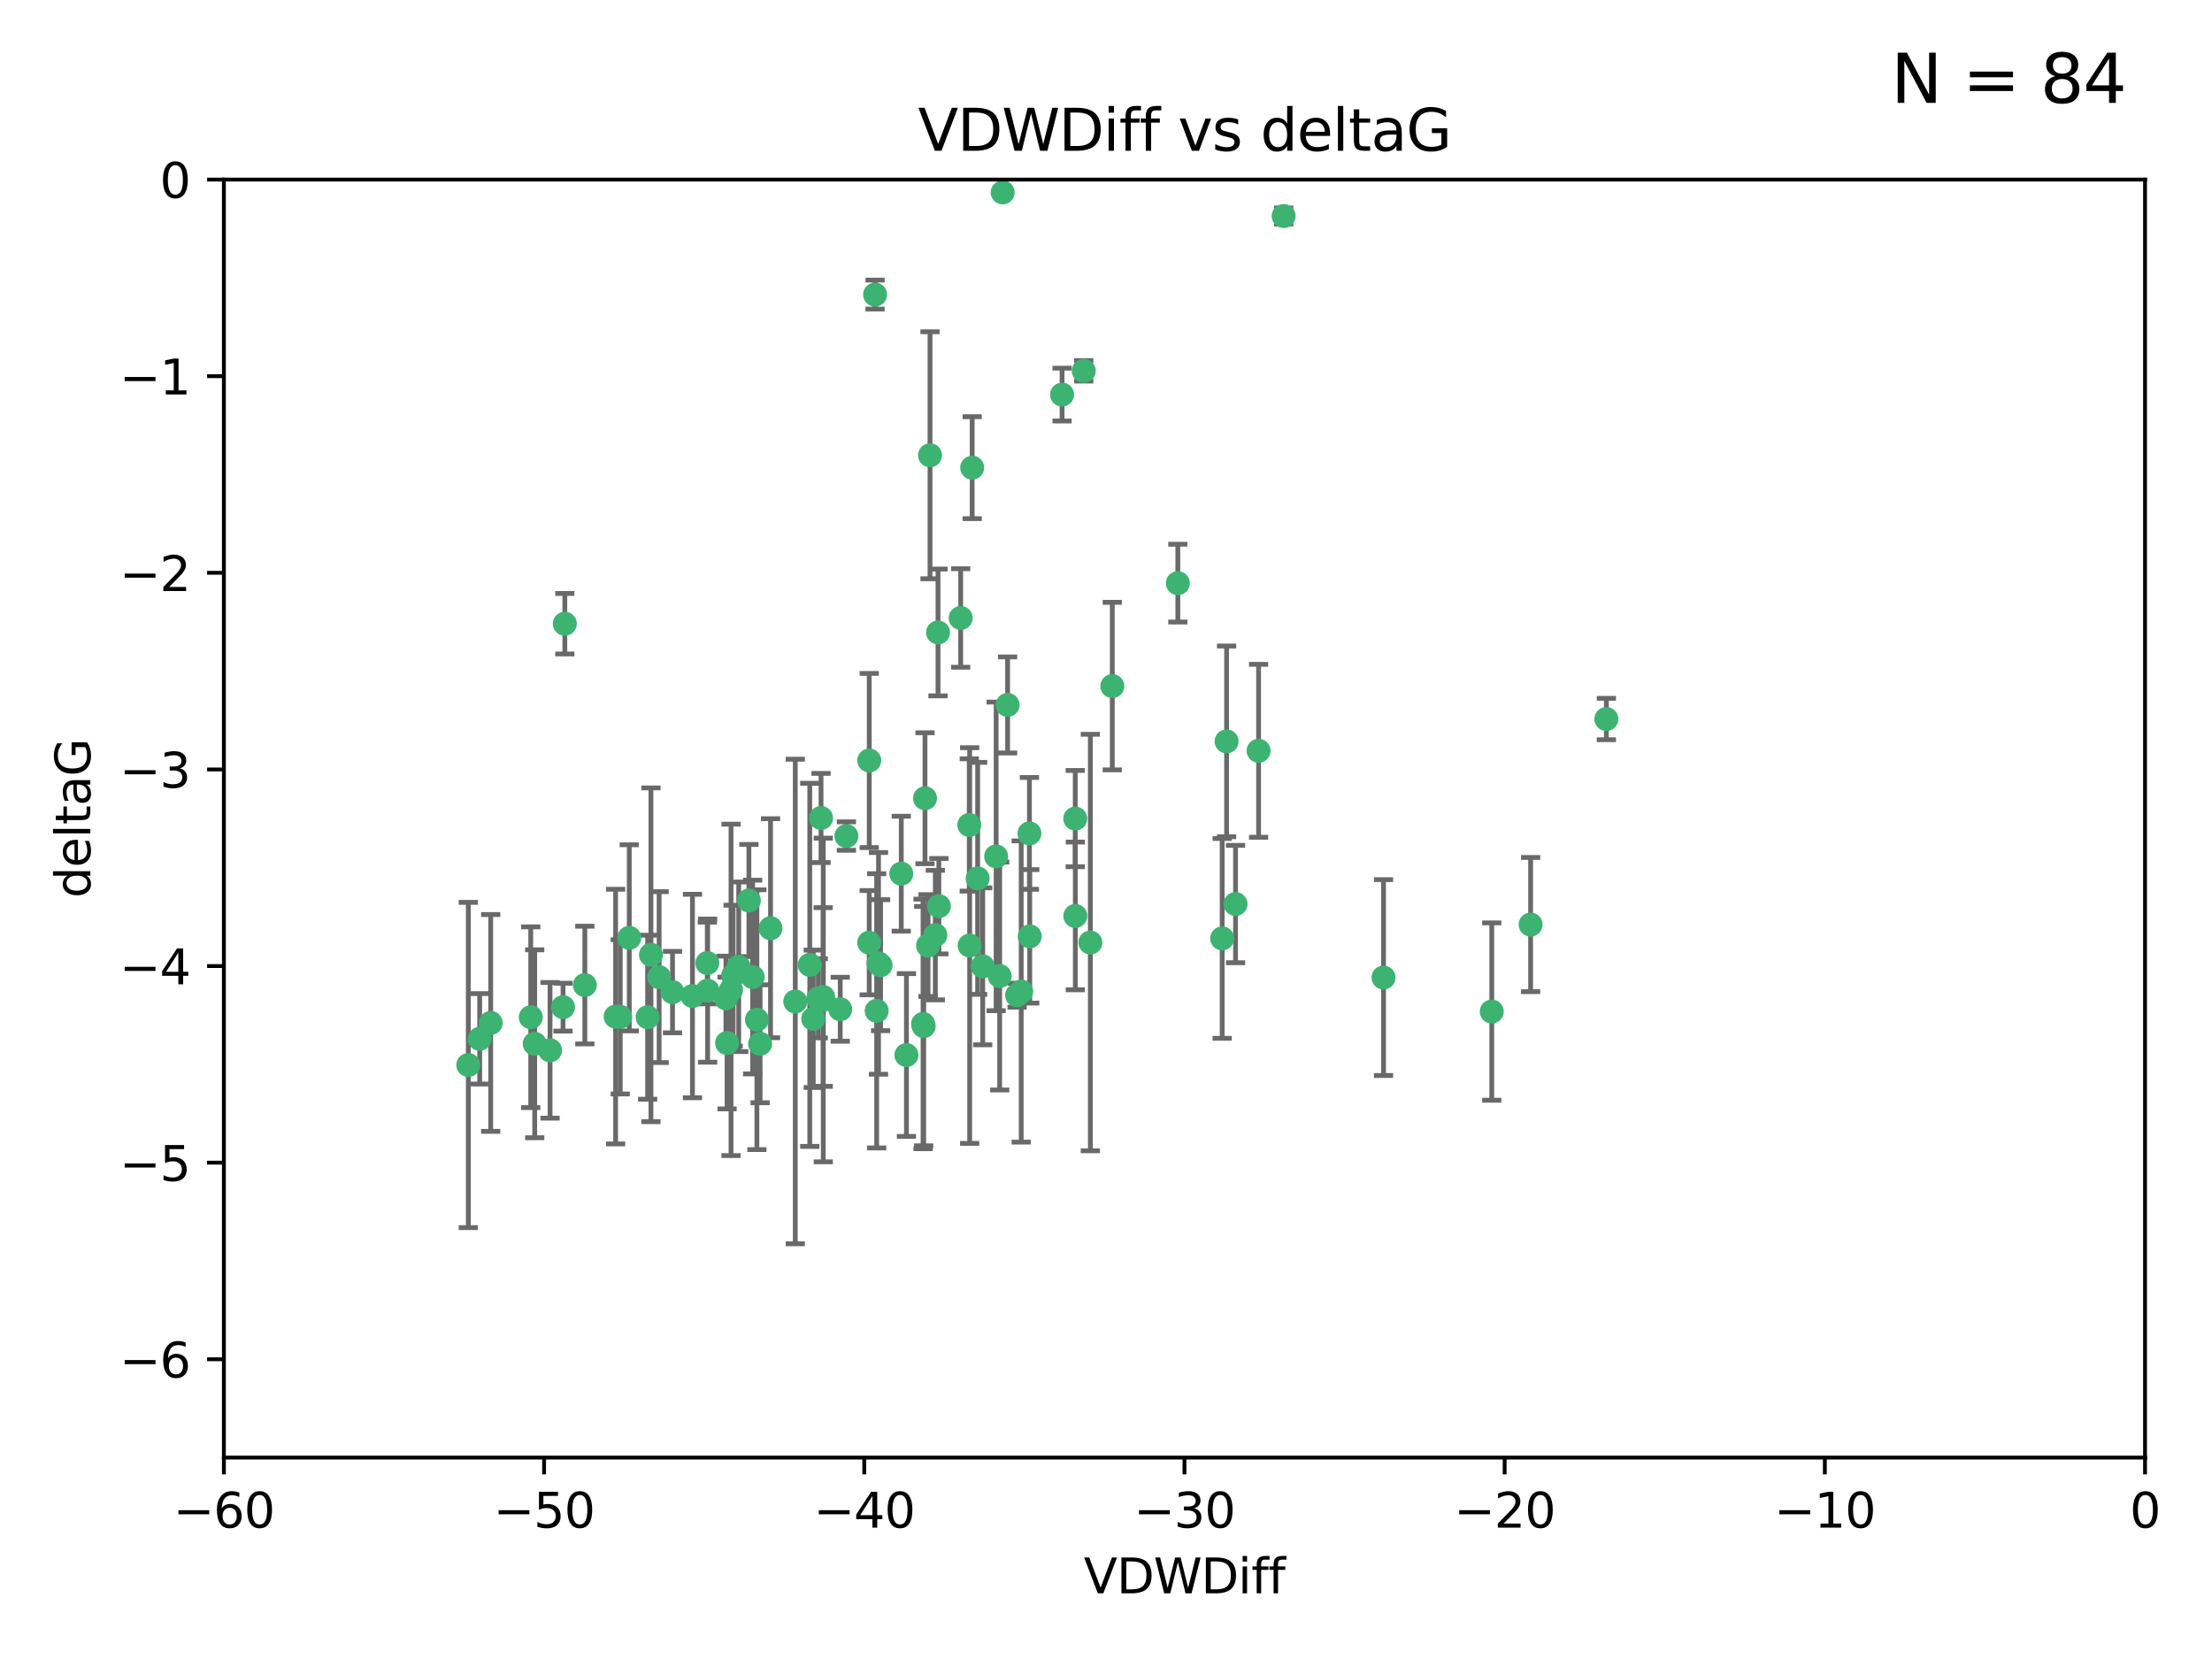 <?xml version="1.0" encoding="utf-8" standalone="no"?>
<!DOCTYPE svg PUBLIC "-//W3C//DTD SVG 1.1//EN"
  "http://www.w3.org/Graphics/SVG/1.1/DTD/svg11.dtd">
<svg xmlns:xlink="http://www.w3.org/1999/xlink" width="460.8pt" height="345.6pt" viewBox="0 0 460.8 345.6" xmlns="http://www.w3.org/2000/svg" version="1.1">
 <defs>
  <style type="text/css">*{stroke-linejoin: round; stroke-linecap: butt}</style>
 </defs>
 <g id="figure_1">
  <g id="patch_1">
   <path d="M 0 345.6 
L 460.8 345.6 
L 460.8 0 
L 0 0 
z
" style="fill: #ffffff"/>
  </g>
  <g id="axes_1">
   <g id="patch_2">
    <path d="M 46.64 303.64 
L 446.85 303.64 
L 446.85 37.411 
L 46.64 37.411 
z
" style="fill: #ffffff"/>
   </g>
   <g id="PathCollection_1">
    <defs>
     <path id="m035881cbef" d="M 0 1.118 
C 0.297 1.118 0.581 1 0.791 0.791 
C 1 0.581 1.118 0.297 1.118 0 
C 1.118 -0.297 1 -0.581 0.791 -0.791 
C 0.581 -1 0.297 -1.118 0 -1.118 
C -0.297 -1.118 -0.581 -1 -0.791 -0.791 
C -1 -0.581 -1.118 -0.297 -1.118 0 
C -1.118 0.297 -1 0.581 -0.791 0.791 
C -0.581 1 -0.297 1.118 0 1.118 
z
" style="stroke: #3cb371"/>
    </defs>
    <g clip-path="url(#p8837626a24)">
     <use xlink:href="#m035881cbef" x="151.221" y="207.972" style="fill: #3cb371; stroke: #3cb371"/>
     <use xlink:href="#m035881cbef" x="111.391" y="217.436" style="fill: #3cb371; stroke: #3cb371"/>
     <use xlink:href="#m035881cbef" x="128.243" y="211.772" style="fill: #3cb371; stroke: #3cb371"/>
     <use xlink:href="#m035881cbef" x="153.89" y="201.399" style="fill: #3cb371; stroke: #3cb371"/>
     <use xlink:href="#m035881cbef" x="147.41" y="206.364" style="fill: #3cb371; stroke: #3cb371"/>
     <use xlink:href="#m035881cbef" x="144.255" y="207.491" style="fill: #3cb371; stroke: #3cb371"/>
     <use xlink:href="#m035881cbef" x="102.222" y="213.097" style="fill: #3cb371; stroke: #3cb371"/>
     <use xlink:href="#m035881cbef" x="170.466" y="207.972" style="fill: #3cb371; stroke: #3cb371"/>
     <use xlink:href="#m035881cbef" x="97.557" y="221.858" style="fill: #3cb371; stroke: #3cb371"/>
     <use xlink:href="#m035881cbef" x="99.927" y="216.404" style="fill: #3cb371; stroke: #3cb371"/>
     <use xlink:href="#m035881cbef" x="152.724" y="203.252" style="fill: #3cb371; stroke: #3cb371"/>
     <use xlink:href="#m035881cbef" x="151.46" y="217.281" style="fill: #3cb371; stroke: #3cb371"/>
     <use xlink:href="#m035881cbef" x="129.205" y="211.828" style="fill: #3cb371; stroke: #3cb371"/>
     <use xlink:href="#m035881cbef" x="114.586" y="218.801" style="fill: #3cb371; stroke: #3cb371"/>
     <use xlink:href="#m035881cbef" x="160.515" y="193.367" style="fill: #3cb371; stroke: #3cb371"/>
     <use xlink:href="#m035881cbef" x="181.071" y="196.378" style="fill: #3cb371; stroke: #3cb371"/>
     <use xlink:href="#m035881cbef" x="165.672" y="208.632" style="fill: #3cb371; stroke: #3cb371"/>
     <use xlink:href="#m035881cbef" x="140.098" y="206.672" style="fill: #3cb371; stroke: #3cb371"/>
     <use xlink:href="#m035881cbef" x="135.605" y="198.902" style="fill: #3cb371; stroke: #3cb371"/>
     <use xlink:href="#m035881cbef" x="110.566" y="211.907" style="fill: #3cb371; stroke: #3cb371"/>
     <use xlink:href="#m035881cbef" x="171.486" y="207.693" style="fill: #3cb371; stroke: #3cb371"/>
     <use xlink:href="#m035881cbef" x="181.077" y="158.425" style="fill: #3cb371; stroke: #3cb371"/>
     <use xlink:href="#m035881cbef" x="192.29" y="213.307" style="fill: #3cb371; stroke: #3cb371"/>
     <use xlink:href="#m035881cbef" x="131.089" y="195.366" style="fill: #3cb371; stroke: #3cb371"/>
     <use xlink:href="#m035881cbef" x="134.911" y="211.905" style="fill: #3cb371; stroke: #3cb371"/>
     <use xlink:href="#m035881cbef" x="182.627" y="210.572" style="fill: #3cb371; stroke: #3cb371"/>
     <use xlink:href="#m035881cbef" x="156.79" y="203.534" style="fill: #3cb371; stroke: #3cb371"/>
     <use xlink:href="#m035881cbef" x="156.007" y="187.588" style="fill: #3cb371; stroke: #3cb371"/>
     <use xlink:href="#m035881cbef" x="171.502" y="208.315" style="fill: #3cb371; stroke: #3cb371"/>
     <use xlink:href="#m035881cbef" x="168.689" y="200.996" style="fill: #3cb371; stroke: #3cb371"/>
     <use xlink:href="#m035881cbef" x="175.035" y="210.246" style="fill: #3cb371; stroke: #3cb371"/>
     <use xlink:href="#m035881cbef" x="171.035" y="170.402" style="fill: #3cb371; stroke: #3cb371"/>
     <use xlink:href="#m035881cbef" x="121.832" y="205.208" style="fill: #3cb371; stroke: #3cb371"/>
     <use xlink:href="#m035881cbef" x="169.413" y="212.234" style="fill: #3cb371; stroke: #3cb371"/>
     <use xlink:href="#m035881cbef" x="117.663" y="129.929" style="fill: #3cb371; stroke: #3cb371"/>
     <use xlink:href="#m035881cbef" x="193.74" y="94.842" style="fill: #3cb371; stroke: #3cb371"/>
     <use xlink:href="#m035881cbef" x="157.674" y="212.42" style="fill: #3cb371; stroke: #3cb371"/>
     <use xlink:href="#m035881cbef" x="117.288" y="209.81" style="fill: #3cb371; stroke: #3cb371"/>
     <use xlink:href="#m035881cbef" x="137.308" y="203.551" style="fill: #3cb371; stroke: #3cb371"/>
     <use xlink:href="#m035881cbef" x="158.341" y="217.439" style="fill: #3cb371; stroke: #3cb371"/>
     <use xlink:href="#m035881cbef" x="214.511" y="195.061" style="fill: #3cb371; stroke: #3cb371"/>
     <use xlink:href="#m035881cbef" x="201.915" y="171.851" style="fill: #3cb371; stroke: #3cb371"/>
     <use xlink:href="#m035881cbef" x="223.993" y="170.528" style="fill: #3cb371; stroke: #3cb371"/>
     <use xlink:href="#m035881cbef" x="212.736" y="206.547" style="fill: #3cb371; stroke: #3cb371"/>
     <use xlink:href="#m035881cbef" x="182.295" y="61.367" style="fill: #3cb371; stroke: #3cb371"/>
     <use xlink:href="#m035881cbef" x="192.425" y="213.762" style="fill: #3cb371; stroke: #3cb371"/>
     <use xlink:href="#m035881cbef" x="183.012" y="200.69" style="fill: #3cb371; stroke: #3cb371"/>
     <use xlink:href="#m035881cbef" x="211.88" y="207.32" style="fill: #3cb371; stroke: #3cb371"/>
     <use xlink:href="#m035881cbef" x="152.286" y="206.209" style="fill: #3cb371; stroke: #3cb371"/>
     <use xlink:href="#m035881cbef" x="188.828" y="219.778" style="fill: #3cb371; stroke: #3cb371"/>
     <use xlink:href="#m035881cbef" x="224.011" y="190.805" style="fill: #3cb371; stroke: #3cb371"/>
     <use xlink:href="#m035881cbef" x="193.329" y="196.974" style="fill: #3cb371; stroke: #3cb371"/>
     <use xlink:href="#m035881cbef" x="202.523" y="97.421" style="fill: #3cb371; stroke: #3cb371"/>
     <use xlink:href="#m035881cbef" x="147.343" y="200.611" style="fill: #3cb371; stroke: #3cb371"/>
     <use xlink:href="#m035881cbef" x="204.72" y="201.301" style="fill: #3cb371; stroke: #3cb371"/>
     <use xlink:href="#m035881cbef" x="245.364" y="121.482" style="fill: #3cb371; stroke: #3cb371"/>
     <use xlink:href="#m035881cbef" x="183.443" y="201.063" style="fill: #3cb371; stroke: #3cb371"/>
     <use xlink:href="#m035881cbef" x="195.583" y="188.772" style="fill: #3cb371; stroke: #3cb371"/>
     <use xlink:href="#m035881cbef" x="209.904" y="146.85" style="fill: #3cb371; stroke: #3cb371"/>
     <use xlink:href="#m035881cbef" x="207.515" y="178.402" style="fill: #3cb371; stroke: #3cb371"/>
     <use xlink:href="#m035881cbef" x="208.876" y="40.086" style="fill: #3cb371; stroke: #3cb371"/>
     <use xlink:href="#m035881cbef" x="262.187" y="156.404" style="fill: #3cb371; stroke: #3cb371"/>
     <use xlink:href="#m035881cbef" x="200.128" y="128.732" style="fill: #3cb371; stroke: #3cb371"/>
     <use xlink:href="#m035881cbef" x="201.998" y="196.973" style="fill: #3cb371; stroke: #3cb371"/>
     <use xlink:href="#m035881cbef" x="195.406" y="131.752" style="fill: #3cb371; stroke: #3cb371"/>
     <use xlink:href="#m035881cbef" x="176.321" y="174.165" style="fill: #3cb371; stroke: #3cb371"/>
     <use xlink:href="#m035881cbef" x="227.137" y="196.347" style="fill: #3cb371; stroke: #3cb371"/>
     <use xlink:href="#m035881cbef" x="192.695" y="166.287" style="fill: #3cb371; stroke: #3cb371"/>
     <use xlink:href="#m035881cbef" x="194.849" y="194.795" style="fill: #3cb371; stroke: #3cb371"/>
     <use xlink:href="#m035881cbef" x="214.448" y="173.608" style="fill: #3cb371; stroke: #3cb371"/>
     <use xlink:href="#m035881cbef" x="203.66" y="182.981" style="fill: #3cb371; stroke: #3cb371"/>
     <use xlink:href="#m035881cbef" x="187.751" y="182.005" style="fill: #3cb371; stroke: #3cb371"/>
     <use xlink:href="#m035881cbef" x="208.249" y="203.323" style="fill: #3cb371; stroke: #3cb371"/>
     <use xlink:href="#m035881cbef" x="255.522" y="154.443" style="fill: #3cb371; stroke: #3cb371"/>
     <use xlink:href="#m035881cbef" x="254.602" y="195.485" style="fill: #3cb371; stroke: #3cb371"/>
     <use xlink:href="#m035881cbef" x="310.762" y="210.723" style="fill: #3cb371; stroke: #3cb371"/>
     <use xlink:href="#m035881cbef" x="288.215" y="203.645" style="fill: #3cb371; stroke: #3cb371"/>
     <use xlink:href="#m035881cbef" x="231.711" y="142.925" style="fill: #3cb371; stroke: #3cb371"/>
     <use xlink:href="#m035881cbef" x="257.384" y="188.327" style="fill: #3cb371; stroke: #3cb371"/>
     <use xlink:href="#m035881cbef" x="221.248" y="82.196" style="fill: #3cb371; stroke: #3cb371"/>
     <use xlink:href="#m035881cbef" x="267.405" y="45.003" style="fill: #3cb371; stroke: #3cb371"/>
     <use xlink:href="#m035881cbef" x="225.766" y="77.248" style="fill: #3cb371; stroke: #3cb371"/>
     <use xlink:href="#m035881cbef" x="334.635" y="149.782" style="fill: #3cb371; stroke: #3cb371"/>
     <use xlink:href="#m035881cbef" x="318.857" y="192.602" style="fill: #3cb371; stroke: #3cb371"/>
    </g>
   </g>
   <g id="matplotlib.axis_1">
    <g id="xtick_1">
     <g id="line2d_1">
      <defs>
       <path id="m1c4f4c1f18" d="M 0 0 
L 0 3.5 
" style="stroke: #000000; stroke-width: 0.8"/>
      </defs>
      <g>
       <use xlink:href="#m1c4f4c1f18" x="46.64" y="303.64" style="stroke: #000000; stroke-width: 0.8"/>
      </g>
     </g>
     <g id="text_1">
      <!-- −60 -->
      <g transform="translate(36.088 318.238)scale(0.1 -0.1)">
       <defs>
        <path id="DejaVuSans-2212" d="M 678 2272 
L 4684 2272 
L 4684 1741 
L 678 1741 
L 678 2272 
z
" transform="scale(0.016)"/>
        <path id="DejaVuSans-36" d="M 2113 2584 
Q 1688 2584 1439 2293 
Q 1191 2003 1191 1497 
Q 1191 994 1439 701 
Q 1688 409 2113 409 
Q 2538 409 2786 701 
Q 3034 994 3034 1497 
Q 3034 2003 2786 2293 
Q 2538 2584 2113 2584 
z
M 3366 4563 
L 3366 3988 
Q 3128 4100 2886 4159 
Q 2644 4219 2406 4219 
Q 1781 4219 1451 3797 
Q 1122 3375 1075 2522 
Q 1259 2794 1537 2939 
Q 1816 3084 2150 3084 
Q 2853 3084 3261 2657 
Q 3669 2231 3669 1497 
Q 3669 778 3244 343 
Q 2819 -91 2113 -91 
Q 1303 -91 875 529 
Q 447 1150 447 2328 
Q 447 3434 972 4092 
Q 1497 4750 2381 4750 
Q 2619 4750 2861 4703 
Q 3103 4656 3366 4563 
z
" transform="scale(0.016)"/>
        <path id="DejaVuSans-30" d="M 2034 4250 
Q 1547 4250 1301 3770 
Q 1056 3291 1056 2328 
Q 1056 1369 1301 889 
Q 1547 409 2034 409 
Q 2525 409 2770 889 
Q 3016 1369 3016 2328 
Q 3016 3291 2770 3770 
Q 2525 4250 2034 4250 
z
M 2034 4750 
Q 2819 4750 3233 4129 
Q 3647 3509 3647 2328 
Q 3647 1150 3233 529 
Q 2819 -91 2034 -91 
Q 1250 -91 836 529 
Q 422 1150 422 2328 
Q 422 3509 836 4129 
Q 1250 4750 2034 4750 
z
" transform="scale(0.016)"/>
       </defs>
       <use xlink:href="#DejaVuSans-2212"/>
       <use xlink:href="#DejaVuSans-36" x="83.789"/>
       <use xlink:href="#DejaVuSans-30" x="147.412"/>
      </g>
     </g>
    </g>
    <g id="xtick_2">
     <g id="line2d_2">
      <g>
       <use xlink:href="#m1c4f4c1f18" x="113.342" y="303.64" style="stroke: #000000; stroke-width: 0.8"/>
      </g>
     </g>
     <g id="text_2">
      <!-- −50 -->
      <g transform="translate(102.789 318.238)scale(0.1 -0.1)">
       <defs>
        <path id="DejaVuSans-35" d="M 691 4666 
L 3169 4666 
L 3169 4134 
L 1269 4134 
L 1269 2991 
Q 1406 3038 1543 3061 
Q 1681 3084 1819 3084 
Q 2600 3084 3056 2656 
Q 3513 2228 3513 1497 
Q 3513 744 3044 326 
Q 2575 -91 1722 -91 
Q 1428 -91 1123 -41 
Q 819 9 494 109 
L 494 744 
Q 775 591 1075 516 
Q 1375 441 1709 441 
Q 2250 441 2565 725 
Q 2881 1009 2881 1497 
Q 2881 1984 2565 2268 
Q 2250 2553 1709 2553 
Q 1456 2553 1204 2497 
Q 953 2441 691 2322 
L 691 4666 
z
" transform="scale(0.016)"/>
       </defs>
       <use xlink:href="#DejaVuSans-2212"/>
       <use xlink:href="#DejaVuSans-35" x="83.789"/>
       <use xlink:href="#DejaVuSans-30" x="147.412"/>
      </g>
     </g>
    </g>
    <g id="xtick_3">
     <g id="line2d_3">
      <g>
       <use xlink:href="#m1c4f4c1f18" x="180.043" y="303.64" style="stroke: #000000; stroke-width: 0.8"/>
      </g>
     </g>
     <g id="text_3">
      <!-- −40 -->
      <g transform="translate(169.491 318.238)scale(0.1 -0.1)">
       <defs>
        <path id="DejaVuSans-34" d="M 2419 4116 
L 825 1625 
L 2419 1625 
L 2419 4116 
z
M 2253 4666 
L 3047 4666 
L 3047 1625 
L 3713 1625 
L 3713 1100 
L 3047 1100 
L 3047 0 
L 2419 0 
L 2419 1100 
L 313 1100 
L 313 1709 
L 2253 4666 
z
" transform="scale(0.016)"/>
       </defs>
       <use xlink:href="#DejaVuSans-2212"/>
       <use xlink:href="#DejaVuSans-34" x="83.789"/>
       <use xlink:href="#DejaVuSans-30" x="147.412"/>
      </g>
     </g>
    </g>
    <g id="xtick_4">
     <g id="line2d_4">
      <g>
       <use xlink:href="#m1c4f4c1f18" x="246.745" y="303.64" style="stroke: #000000; stroke-width: 0.8"/>
      </g>
     </g>
     <g id="text_4">
      <!-- −30 -->
      <g transform="translate(236.193 318.238)scale(0.1 -0.1)">
       <defs>
        <path id="DejaVuSans-33" d="M 2597 2516 
Q 3050 2419 3304 2112 
Q 3559 1806 3559 1356 
Q 3559 666 3084 287 
Q 2609 -91 1734 -91 
Q 1441 -91 1130 -33 
Q 819 25 488 141 
L 488 750 
Q 750 597 1062 519 
Q 1375 441 1716 441 
Q 2309 441 2620 675 
Q 2931 909 2931 1356 
Q 2931 1769 2642 2001 
Q 2353 2234 1838 2234 
L 1294 2234 
L 1294 2753 
L 1863 2753 
Q 2328 2753 2575 2939 
Q 2822 3125 2822 3475 
Q 2822 3834 2567 4026 
Q 2313 4219 1838 4219 
Q 1578 4219 1281 4162 
Q 984 4106 628 3988 
L 628 4550 
Q 988 4650 1302 4700 
Q 1616 4750 1894 4750 
Q 2613 4750 3031 4423 
Q 3450 4097 3450 3541 
Q 3450 3153 3228 2886 
Q 3006 2619 2597 2516 
z
" transform="scale(0.016)"/>
       </defs>
       <use xlink:href="#DejaVuSans-2212"/>
       <use xlink:href="#DejaVuSans-33" x="83.789"/>
       <use xlink:href="#DejaVuSans-30" x="147.412"/>
      </g>
     </g>
    </g>
    <g id="xtick_5">
     <g id="line2d_5">
      <g>
       <use xlink:href="#m1c4f4c1f18" x="313.447" y="303.64" style="stroke: #000000; stroke-width: 0.8"/>
      </g>
     </g>
     <g id="text_5">
      <!-- −20 -->
      <g transform="translate(302.894 318.238)scale(0.1 -0.1)">
       <defs>
        <path id="DejaVuSans-32" d="M 1228 531 
L 3431 531 
L 3431 0 
L 469 0 
L 469 531 
Q 828 903 1448 1529 
Q 2069 2156 2228 2338 
Q 2531 2678 2651 2914 
Q 2772 3150 2772 3378 
Q 2772 3750 2511 3984 
Q 2250 4219 1831 4219 
Q 1534 4219 1204 4116 
Q 875 4013 500 3803 
L 500 4441 
Q 881 4594 1212 4672 
Q 1544 4750 1819 4750 
Q 2544 4750 2975 4387 
Q 3406 4025 3406 3419 
Q 3406 3131 3298 2873 
Q 3191 2616 2906 2266 
Q 2828 2175 2409 1742 
Q 1991 1309 1228 531 
z
" transform="scale(0.016)"/>
       </defs>
       <use xlink:href="#DejaVuSans-2212"/>
       <use xlink:href="#DejaVuSans-32" x="83.789"/>
       <use xlink:href="#DejaVuSans-30" x="147.412"/>
      </g>
     </g>
    </g>
    <g id="xtick_6">
     <g id="line2d_6">
      <g>
       <use xlink:href="#m1c4f4c1f18" x="380.148" y="303.64" style="stroke: #000000; stroke-width: 0.8"/>
      </g>
     </g>
     <g id="text_6">
      <!-- −10 -->
      <g transform="translate(369.596 318.238)scale(0.1 -0.1)">
       <defs>
        <path id="DejaVuSans-31" d="M 794 531 
L 1825 531 
L 1825 4091 
L 703 3866 
L 703 4441 
L 1819 4666 
L 2450 4666 
L 2450 531 
L 3481 531 
L 3481 0 
L 794 0 
L 794 531 
z
" transform="scale(0.016)"/>
       </defs>
       <use xlink:href="#DejaVuSans-2212"/>
       <use xlink:href="#DejaVuSans-31" x="83.789"/>
       <use xlink:href="#DejaVuSans-30" x="147.412"/>
      </g>
     </g>
    </g>
    <g id="xtick_7">
     <g id="line2d_7">
      <g>
       <use xlink:href="#m1c4f4c1f18" x="446.85" y="303.64" style="stroke: #000000; stroke-width: 0.8"/>
      </g>
     </g>
     <g id="text_7">
      <!-- 0 -->
      <g transform="translate(443.669 318.238)scale(0.1 -0.1)">
       <use xlink:href="#DejaVuSans-30"/>
      </g>
     </g>
    </g>
    <g id="text_8">
     <!-- VDWDiff -->
     <g transform="translate(225.772 331.917)scale(0.1 -0.1)">
      <defs>
       <path id="DejaVuSans-56" d="M 1831 0 
L 50 4666 
L 709 4666 
L 2188 738 
L 3669 4666 
L 4325 4666 
L 2547 0 
L 1831 0 
z
" transform="scale(0.016)"/>
       <path id="DejaVuSans-44" d="M 1259 4147 
L 1259 519 
L 2022 519 
Q 2988 519 3436 956 
Q 3884 1394 3884 2338 
Q 3884 3275 3436 3711 
Q 2988 4147 2022 4147 
L 1259 4147 
z
M 628 4666 
L 1925 4666 
Q 3281 4666 3915 4102 
Q 4550 3538 4550 2338 
Q 4550 1131 3912 565 
Q 3275 0 1925 0 
L 628 0 
L 628 4666 
z
" transform="scale(0.016)"/>
       <path id="DejaVuSans-57" d="M 213 4666 
L 850 4666 
L 1831 722 
L 2809 4666 
L 3519 4666 
L 4500 722 
L 5478 4666 
L 6119 4666 
L 4947 0 
L 4153 0 
L 3169 4050 
L 2175 0 
L 1381 0 
L 213 4666 
z
" transform="scale(0.016)"/>
       <path id="DejaVuSans-69" d="M 603 3500 
L 1178 3500 
L 1178 0 
L 603 0 
L 603 3500 
z
M 603 4863 
L 1178 4863 
L 1178 4134 
L 603 4134 
L 603 4863 
z
" transform="scale(0.016)"/>
       <path id="DejaVuSans-66" d="M 2375 4863 
L 2375 4384 
L 1825 4384 
Q 1516 4384 1395 4259 
Q 1275 4134 1275 3809 
L 1275 3500 
L 2222 3500 
L 2222 3053 
L 1275 3053 
L 1275 0 
L 697 0 
L 697 3053 
L 147 3053 
L 147 3500 
L 697 3500 
L 697 3744 
Q 697 4328 969 4595 
Q 1241 4863 1831 4863 
L 2375 4863 
z
" transform="scale(0.016)"/>
      </defs>
      <use xlink:href="#DejaVuSans-56"/>
      <use xlink:href="#DejaVuSans-44" x="68.408"/>
      <use xlink:href="#DejaVuSans-57" x="145.41"/>
      <use xlink:href="#DejaVuSans-44" x="244.287"/>
      <use xlink:href="#DejaVuSans-69" x="321.289"/>
      <use xlink:href="#DejaVuSans-66" x="349.072"/>
      <use xlink:href="#DejaVuSans-66" x="384.277"/>
     </g>
    </g>
   </g>
   <g id="matplotlib.axis_2">
    <g id="ytick_1">
     <g id="line2d_8">
      <defs>
       <path id="mef99da871f" d="M 0 0 
L -3.5 0 
" style="stroke: #000000; stroke-width: 0.8"/>
      </defs>
      <g>
       <use xlink:href="#mef99da871f" x="46.64" y="283.161" style="stroke: #000000; stroke-width: 0.8"/>
      </g>
     </g>
     <g id="text_9">
      <!-- −6 -->
      <g transform="translate(24.898 286.96)scale(0.1 -0.1)">
       <use xlink:href="#DejaVuSans-2212"/>
       <use xlink:href="#DejaVuSans-36" x="83.789"/>
      </g>
     </g>
    </g>
    <g id="ytick_2">
     <g id="line2d_9">
      <g>
       <use xlink:href="#mef99da871f" x="46.64" y="242.203" style="stroke: #000000; stroke-width: 0.8"/>
      </g>
     </g>
     <g id="text_10">
      <!-- −5 -->
      <g transform="translate(24.898 246.002)scale(0.1 -0.1)">
       <use xlink:href="#DejaVuSans-2212"/>
       <use xlink:href="#DejaVuSans-35" x="83.789"/>
      </g>
     </g>
    </g>
    <g id="ytick_3">
     <g id="line2d_10">
      <g>
       <use xlink:href="#mef99da871f" x="46.64" y="201.244" style="stroke: #000000; stroke-width: 0.8"/>
      </g>
     </g>
     <g id="text_11">
      <!-- −4 -->
      <g transform="translate(24.898 205.044)scale(0.1 -0.1)">
       <use xlink:href="#DejaVuSans-2212"/>
       <use xlink:href="#DejaVuSans-34" x="83.789"/>
      </g>
     </g>
    </g>
    <g id="ytick_4">
     <g id="line2d_11">
      <g>
       <use xlink:href="#mef99da871f" x="46.64" y="160.286" style="stroke: #000000; stroke-width: 0.8"/>
      </g>
     </g>
     <g id="text_12">
      <!-- −3 -->
      <g transform="translate(24.898 164.085)scale(0.1 -0.1)">
       <use xlink:href="#DejaVuSans-2212"/>
       <use xlink:href="#DejaVuSans-33" x="83.789"/>
      </g>
     </g>
    </g>
    <g id="ytick_5">
     <g id="line2d_12">
      <g>
       <use xlink:href="#mef99da871f" x="46.64" y="119.328" style="stroke: #000000; stroke-width: 0.8"/>
      </g>
     </g>
     <g id="text_13">
      <!-- −2 -->
      <g transform="translate(24.898 123.127)scale(0.1 -0.1)">
       <use xlink:href="#DejaVuSans-2212"/>
       <use xlink:href="#DejaVuSans-32" x="83.789"/>
      </g>
     </g>
    </g>
    <g id="ytick_6">
     <g id="line2d_13">
      <g>
       <use xlink:href="#mef99da871f" x="46.64" y="78.369" style="stroke: #000000; stroke-width: 0.8"/>
      </g>
     </g>
     <g id="text_14">
      <!-- −1 -->
      <g transform="translate(24.898 82.169)scale(0.1 -0.1)">
       <use xlink:href="#DejaVuSans-2212"/>
       <use xlink:href="#DejaVuSans-31" x="83.789"/>
      </g>
     </g>
    </g>
    <g id="ytick_7">
     <g id="line2d_14">
      <g>
       <use xlink:href="#mef99da871f" x="46.64" y="37.411" style="stroke: #000000; stroke-width: 0.8"/>
      </g>
     </g>
     <g id="text_15">
      <!-- 0 -->
      <g transform="translate(33.278 41.21)scale(0.1 -0.1)">
       <use xlink:href="#DejaVuSans-30"/>
      </g>
     </g>
    </g>
    <g id="text_16">
     <!-- deltaG -->
     <g transform="translate(18.818 187.064)rotate(-90)scale(0.1 -0.1)">
      <defs>
       <path id="DejaVuSans-64" d="M 2906 2969 
L 2906 4863 
L 3481 4863 
L 3481 0 
L 2906 0 
L 2906 525 
Q 2725 213 2448 61 
Q 2172 -91 1784 -91 
Q 1150 -91 751 415 
Q 353 922 353 1747 
Q 353 2572 751 3078 
Q 1150 3584 1784 3584 
Q 2172 3584 2448 3432 
Q 2725 3281 2906 2969 
z
M 947 1747 
Q 947 1113 1208 752 
Q 1469 391 1925 391 
Q 2381 391 2643 752 
Q 2906 1113 2906 1747 
Q 2906 2381 2643 2742 
Q 2381 3103 1925 3103 
Q 1469 3103 1208 2742 
Q 947 2381 947 1747 
z
" transform="scale(0.016)"/>
       <path id="DejaVuSans-65" d="M 3597 1894 
L 3597 1613 
L 953 1613 
Q 991 1019 1311 708 
Q 1631 397 2203 397 
Q 2534 397 2845 478 
Q 3156 559 3463 722 
L 3463 178 
Q 3153 47 2828 -22 
Q 2503 -91 2169 -91 
Q 1331 -91 842 396 
Q 353 884 353 1716 
Q 353 2575 817 3079 
Q 1281 3584 2069 3584 
Q 2775 3584 3186 3129 
Q 3597 2675 3597 1894 
z
M 3022 2063 
Q 3016 2534 2758 2815 
Q 2500 3097 2075 3097 
Q 1594 3097 1305 2825 
Q 1016 2553 972 2059 
L 3022 2063 
z
" transform="scale(0.016)"/>
       <path id="DejaVuSans-6c" d="M 603 4863 
L 1178 4863 
L 1178 0 
L 603 0 
L 603 4863 
z
" transform="scale(0.016)"/>
       <path id="DejaVuSans-74" d="M 1172 4494 
L 1172 3500 
L 2356 3500 
L 2356 3053 
L 1172 3053 
L 1172 1153 
Q 1172 725 1289 603 
Q 1406 481 1766 481 
L 2356 481 
L 2356 0 
L 1766 0 
Q 1100 0 847 248 
Q 594 497 594 1153 
L 594 3053 
L 172 3053 
L 172 3500 
L 594 3500 
L 594 4494 
L 1172 4494 
z
" transform="scale(0.016)"/>
       <path id="DejaVuSans-61" d="M 2194 1759 
Q 1497 1759 1228 1600 
Q 959 1441 959 1056 
Q 959 750 1161 570 
Q 1363 391 1709 391 
Q 2188 391 2477 730 
Q 2766 1069 2766 1631 
L 2766 1759 
L 2194 1759 
z
M 3341 1997 
L 3341 0 
L 2766 0 
L 2766 531 
Q 2569 213 2275 61 
Q 1981 -91 1556 -91 
Q 1019 -91 701 211 
Q 384 513 384 1019 
Q 384 1609 779 1909 
Q 1175 2209 1959 2209 
L 2766 2209 
L 2766 2266 
Q 2766 2663 2505 2880 
Q 2244 3097 1772 3097 
Q 1472 3097 1187 3025 
Q 903 2953 641 2809 
L 641 3341 
Q 956 3463 1253 3523 
Q 1550 3584 1831 3584 
Q 2591 3584 2966 3190 
Q 3341 2797 3341 1997 
z
" transform="scale(0.016)"/>
       <path id="DejaVuSans-47" d="M 3809 666 
L 3809 1919 
L 2778 1919 
L 2778 2438 
L 4434 2438 
L 4434 434 
Q 4069 175 3628 42 
Q 3188 -91 2688 -91 
Q 1594 -91 976 548 
Q 359 1188 359 2328 
Q 359 3472 976 4111 
Q 1594 4750 2688 4750 
Q 3144 4750 3555 4637 
Q 3966 4525 4313 4306 
L 4313 3634 
Q 3963 3931 3569 4081 
Q 3175 4231 2741 4231 
Q 1884 4231 1454 3753 
Q 1025 3275 1025 2328 
Q 1025 1384 1454 906 
Q 1884 428 2741 428 
Q 3075 428 3337 486 
Q 3600 544 3809 666 
z
" transform="scale(0.016)"/>
      </defs>
      <use xlink:href="#DejaVuSans-64"/>
      <use xlink:href="#DejaVuSans-65" x="63.477"/>
      <use xlink:href="#DejaVuSans-6c" x="125"/>
      <use xlink:href="#DejaVuSans-74" x="152.783"/>
      <use xlink:href="#DejaVuSans-61" x="191.992"/>
      <use xlink:href="#DejaVuSans-47" x="253.271"/>
     </g>
    </g>
   </g>
   <g id="LineCollection_1">
    <path d="M 151.221 216.765 
L 151.221 199.179 
" clip-path="url(#p8837626a24)" style="fill: none; stroke: #696969"/>
    <path d="M 111.391 237.01 
L 111.391 197.863 
" clip-path="url(#p8837626a24)" style="fill: none; stroke: #696969"/>
    <path d="M 128.243 238.296 
L 128.243 185.249 
" clip-path="url(#p8837626a24)" style="fill: none; stroke: #696969"/>
    <path d="M 153.89 219.064 
L 153.89 183.734 
" clip-path="url(#p8837626a24)" style="fill: none; stroke: #696969"/>
    <path d="M 147.41 221.276 
L 147.41 191.451 
" clip-path="url(#p8837626a24)" style="fill: none; stroke: #696969"/>
    <path d="M 144.255 228.685 
L 144.255 186.297 
" clip-path="url(#p8837626a24)" style="fill: none; stroke: #696969"/>
    <path d="M 102.222 235.683 
L 102.222 190.512 
" clip-path="url(#p8837626a24)" style="fill: none; stroke: #696969"/>
    <path d="M 170.466 216.217 
L 170.466 199.726 
" clip-path="url(#p8837626a24)" style="fill: none; stroke: #696969"/>
    <path d="M 97.557 255.736 
L 97.557 187.981 
" clip-path="url(#p8837626a24)" style="fill: none; stroke: #696969"/>
    <path d="M 99.927 225.821 
L 99.927 206.987 
" clip-path="url(#p8837626a24)" style="fill: none; stroke: #696969"/>
    <path d="M 152.724 217.932 
L 152.724 188.572 
" clip-path="url(#p8837626a24)" style="fill: none; stroke: #696969"/>
    <path d="M 151.46 231.003 
L 151.46 203.56 
" clip-path="url(#p8837626a24)" style="fill: none; stroke: #696969"/>
    <path d="M 129.205 227.894 
L 129.205 195.763 
" clip-path="url(#p8837626a24)" style="fill: none; stroke: #696969"/>
    <path d="M 114.586 232.93 
L 114.586 204.672 
" clip-path="url(#p8837626a24)" style="fill: none; stroke: #696969"/>
    <path d="M 160.515 216.18 
L 160.515 170.554 
" clip-path="url(#p8837626a24)" style="fill: none; stroke: #696969"/>
    <path d="M 181.071 207.236 
L 181.071 185.52 
" clip-path="url(#p8837626a24)" style="fill: none; stroke: #696969"/>
    <path d="M 165.672 259.106 
L 165.672 158.159 
" clip-path="url(#p8837626a24)" style="fill: none; stroke: #696969"/>
    <path d="M 140.098 215.156 
L 140.098 198.189 
" clip-path="url(#p8837626a24)" style="fill: none; stroke: #696969"/>
    <path d="M 135.605 233.67 
L 135.605 164.134 
" clip-path="url(#p8837626a24)" style="fill: none; stroke: #696969"/>
    <path d="M 110.566 230.733 
L 110.566 193.081 
" clip-path="url(#p8837626a24)" style="fill: none; stroke: #696969"/>
    <path d="M 171.486 226.308 
L 171.486 189.078 
" clip-path="url(#p8837626a24)" style="fill: none; stroke: #696969"/>
    <path d="M 181.077 176.566 
L 181.077 140.284 
" clip-path="url(#p8837626a24)" style="fill: none; stroke: #696969"/>
    <path d="M 192.29 239.306 
L 192.29 187.307 
" clip-path="url(#p8837626a24)" style="fill: none; stroke: #696969"/>
    <path d="M 131.089 214.75 
L 131.089 175.981 
" clip-path="url(#p8837626a24)" style="fill: none; stroke: #696969"/>
    <path d="M 134.911 228.987 
L 134.911 194.824 
" clip-path="url(#p8837626a24)" style="fill: none; stroke: #696969"/>
    <path d="M 182.627 239.135 
L 182.627 182.008 
" clip-path="url(#p8837626a24)" style="fill: none; stroke: #696969"/>
    <path d="M 156.79 223.714 
L 156.79 183.354 
" clip-path="url(#p8837626a24)" style="fill: none; stroke: #696969"/>
    <path d="M 156.007 199.269 
L 156.007 175.908 
" clip-path="url(#p8837626a24)" style="fill: none; stroke: #696969"/>
    <path d="M 171.502 242.031 
L 171.502 174.599 
" clip-path="url(#p8837626a24)" style="fill: none; stroke: #696969"/>
    <path d="M 168.689 238.819 
L 168.689 163.173 
" clip-path="url(#p8837626a24)" style="fill: none; stroke: #696969"/>
    <path d="M 175.035 216.908 
L 175.035 203.585 
" clip-path="url(#p8837626a24)" style="fill: none; stroke: #696969"/>
    <path d="M 171.035 179.687 
L 171.035 161.117 
" clip-path="url(#p8837626a24)" style="fill: none; stroke: #696969"/>
    <path d="M 121.832 217.47 
L 121.832 192.947 
" clip-path="url(#p8837626a24)" style="fill: none; stroke: #696969"/>
    <path d="M 169.413 226.546 
L 169.413 197.923 
" clip-path="url(#p8837626a24)" style="fill: none; stroke: #696969"/>
    <path d="M 117.663 136.227 
L 117.663 123.631 
" clip-path="url(#p8837626a24)" style="fill: none; stroke: #696969"/>
    <path d="M 193.74 120.569 
L 193.74 69.115 
" clip-path="url(#p8837626a24)" style="fill: none; stroke: #696969"/>
    <path d="M 157.674 239.485 
L 157.674 185.356 
" clip-path="url(#p8837626a24)" style="fill: none; stroke: #696969"/>
    <path d="M 117.288 214.795 
L 117.288 204.824 
" clip-path="url(#p8837626a24)" style="fill: none; stroke: #696969"/>
    <path d="M 137.308 221.352 
L 137.308 185.75 
" clip-path="url(#p8837626a24)" style="fill: none; stroke: #696969"/>
    <path d="M 158.341 229.723 
L 158.341 205.154 
" clip-path="url(#p8837626a24)" style="fill: none; stroke: #696969"/>
    <path d="M 214.511 208.964 
L 214.511 181.157 
" clip-path="url(#p8837626a24)" style="fill: none; stroke: #696969"/>
    <path d="M 201.915 185.636 
L 201.915 158.066 
" clip-path="url(#p8837626a24)" style="fill: none; stroke: #696969"/>
    <path d="M 223.993 180.554 
L 223.993 160.503 
" clip-path="url(#p8837626a24)" style="fill: none; stroke: #696969"/>
    <path d="M 212.736 237.925 
L 212.736 175.169 
" clip-path="url(#p8837626a24)" style="fill: none; stroke: #696969"/>
    <path d="M 182.295 64.382 
L 182.295 58.352 
" clip-path="url(#p8837626a24)" style="fill: none; stroke: #696969"/>
    <path d="M 192.425 238.687 
L 192.425 188.837 
" clip-path="url(#p8837626a24)" style="fill: none; stroke: #696969"/>
    <path d="M 183.012 223.782 
L 183.012 177.599 
" clip-path="url(#p8837626a24)" style="fill: none; stroke: #696969"/>
    <path d="M 211.88 209.812 
L 211.88 204.828 
" clip-path="url(#p8837626a24)" style="fill: none; stroke: #696969"/>
    <path d="M 152.286 240.727 
L 152.286 171.69 
" clip-path="url(#p8837626a24)" style="fill: none; stroke: #696969"/>
    <path d="M 188.828 236.737 
L 188.828 202.819 
" clip-path="url(#p8837626a24)" style="fill: none; stroke: #696969"/>
    <path d="M 224.011 206.194 
L 224.011 175.416 
" clip-path="url(#p8837626a24)" style="fill: none; stroke: #696969"/>
    <path d="M 193.329 207.582 
L 193.329 186.367 
" clip-path="url(#p8837626a24)" style="fill: none; stroke: #696969"/>
    <path d="M 202.523 108.042 
L 202.523 86.801 
" clip-path="url(#p8837626a24)" style="fill: none; stroke: #696969"/>
    <path d="M 147.343 209.119 
L 147.343 192.104 
" clip-path="url(#p8837626a24)" style="fill: none; stroke: #696969"/>
    <path d="M 204.72 217.65 
L 204.72 184.951 
" clip-path="url(#p8837626a24)" style="fill: none; stroke: #696969"/>
    <path d="M 245.364 129.586 
L 245.364 113.377 
" clip-path="url(#p8837626a24)" style="fill: none; stroke: #696969"/>
    <path d="M 183.443 214.71 
L 183.443 187.416 
" clip-path="url(#p8837626a24)" style="fill: none; stroke: #696969"/>
    <path d="M 195.583 198.712 
L 195.583 178.831 
" clip-path="url(#p8837626a24)" style="fill: none; stroke: #696969"/>
    <path d="M 209.904 156.857 
L 209.904 136.843 
" clip-path="url(#p8837626a24)" style="fill: none; stroke: #696969"/>
    <path d="M 207.515 210.547 
L 207.515 146.257 
" clip-path="url(#p8837626a24)" style="fill: none; stroke: #696969"/>
    <path d="M 208.876 40.77 
L 208.876 39.403 
" clip-path="url(#p8837626a24)" style="fill: none; stroke: #696969"/>
    <path d="M 262.187 174.418 
L 262.187 138.39 
" clip-path="url(#p8837626a24)" style="fill: none; stroke: #696969"/>
    <path d="M 200.128 138.992 
L 200.128 118.471 
" clip-path="url(#p8837626a24)" style="fill: none; stroke: #696969"/>
    <path d="M 201.998 238.185 
L 201.998 155.761 
" clip-path="url(#p8837626a24)" style="fill: none; stroke: #696969"/>
    <path d="M 195.406 144.963 
L 195.406 118.541 
" clip-path="url(#p8837626a24)" style="fill: none; stroke: #696969"/>
    <path d="M 176.321 177.125 
L 176.321 171.205 
" clip-path="url(#p8837626a24)" style="fill: none; stroke: #696969"/>
    <path d="M 227.137 239.727 
L 227.137 152.966 
" clip-path="url(#p8837626a24)" style="fill: none; stroke: #696969"/>
    <path d="M 192.695 179.927 
L 192.695 152.647 
" clip-path="url(#p8837626a24)" style="fill: none; stroke: #696969"/>
    <path d="M 194.849 208.286 
L 194.849 181.304 
" clip-path="url(#p8837626a24)" style="fill: none; stroke: #696969"/>
    <path d="M 214.448 185.254 
L 214.448 161.963 
" clip-path="url(#p8837626a24)" style="fill: none; stroke: #696969"/>
    <path d="M 203.66 207.146 
L 203.66 158.817 
" clip-path="url(#p8837626a24)" style="fill: none; stroke: #696969"/>
    <path d="M 187.751 193.976 
L 187.751 170.034 
" clip-path="url(#p8837626a24)" style="fill: none; stroke: #696969"/>
    <path d="M 208.249 227.067 
L 208.249 179.579 
" clip-path="url(#p8837626a24)" style="fill: none; stroke: #696969"/>
    <path d="M 255.522 174.308 
L 255.522 134.577 
" clip-path="url(#p8837626a24)" style="fill: none; stroke: #696969"/>
    <path d="M 254.602 216.296 
L 254.602 174.675 
" clip-path="url(#p8837626a24)" style="fill: none; stroke: #696969"/>
    <path d="M 310.762 229.196 
L 310.762 192.25 
" clip-path="url(#p8837626a24)" style="fill: none; stroke: #696969"/>
    <path d="M 288.215 224.047 
L 288.215 183.243 
" clip-path="url(#p8837626a24)" style="fill: none; stroke: #696969"/>
    <path d="M 231.711 160.376 
L 231.711 125.473 
" clip-path="url(#p8837626a24)" style="fill: none; stroke: #696969"/>
    <path d="M 257.384 200.553 
L 257.384 176.102 
" clip-path="url(#p8837626a24)" style="fill: none; stroke: #696969"/>
    <path d="M 221.248 87.7 
L 221.248 76.693 
" clip-path="url(#p8837626a24)" style="fill: none; stroke: #696969"/>
    <path d="M 267.405 46.679 
L 267.405 43.328 
" clip-path="url(#p8837626a24)" style="fill: none; stroke: #696969"/>
    <path d="M 225.766 79.389 
L 225.766 75.107 
" clip-path="url(#p8837626a24)" style="fill: none; stroke: #696969"/>
    <path d="M 334.635 154.095 
L 334.635 145.468 
" clip-path="url(#p8837626a24)" style="fill: none; stroke: #696969"/>
    <path d="M 318.857 206.581 
L 318.857 178.623 
" clip-path="url(#p8837626a24)" style="fill: none; stroke: #696969"/>
   </g>
   <g id="line2d_15">
    <defs>
     <path id="mddcc3b6e24" d="M 2 0 
L -2 -0 
" style="stroke: #696969"/>
    </defs>
    <g clip-path="url(#p8837626a24)">
     <use xlink:href="#mddcc3b6e24" x="151.221" y="216.765" style="fill: #696969; stroke: #696969"/>
     <use xlink:href="#mddcc3b6e24" x="111.391" y="237.01" style="fill: #696969; stroke: #696969"/>
     <use xlink:href="#mddcc3b6e24" x="128.243" y="238.296" style="fill: #696969; stroke: #696969"/>
     <use xlink:href="#mddcc3b6e24" x="153.89" y="219.064" style="fill: #696969; stroke: #696969"/>
     <use xlink:href="#mddcc3b6e24" x="147.41" y="221.276" style="fill: #696969; stroke: #696969"/>
     <use xlink:href="#mddcc3b6e24" x="144.255" y="228.685" style="fill: #696969; stroke: #696969"/>
     <use xlink:href="#mddcc3b6e24" x="102.222" y="235.683" style="fill: #696969; stroke: #696969"/>
     <use xlink:href="#mddcc3b6e24" x="170.466" y="216.217" style="fill: #696969; stroke: #696969"/>
     <use xlink:href="#mddcc3b6e24" x="97.557" y="255.736" style="fill: #696969; stroke: #696969"/>
     <use xlink:href="#mddcc3b6e24" x="99.927" y="225.821" style="fill: #696969; stroke: #696969"/>
     <use xlink:href="#mddcc3b6e24" x="152.724" y="217.932" style="fill: #696969; stroke: #696969"/>
     <use xlink:href="#mddcc3b6e24" x="151.46" y="231.003" style="fill: #696969; stroke: #696969"/>
     <use xlink:href="#mddcc3b6e24" x="129.205" y="227.894" style="fill: #696969; stroke: #696969"/>
     <use xlink:href="#mddcc3b6e24" x="114.586" y="232.93" style="fill: #696969; stroke: #696969"/>
     <use xlink:href="#mddcc3b6e24" x="160.515" y="216.18" style="fill: #696969; stroke: #696969"/>
     <use xlink:href="#mddcc3b6e24" x="181.071" y="207.236" style="fill: #696969; stroke: #696969"/>
     <use xlink:href="#mddcc3b6e24" x="165.672" y="259.106" style="fill: #696969; stroke: #696969"/>
     <use xlink:href="#mddcc3b6e24" x="140.098" y="215.156" style="fill: #696969; stroke: #696969"/>
     <use xlink:href="#mddcc3b6e24" x="135.605" y="233.67" style="fill: #696969; stroke: #696969"/>
     <use xlink:href="#mddcc3b6e24" x="110.566" y="230.733" style="fill: #696969; stroke: #696969"/>
     <use xlink:href="#mddcc3b6e24" x="171.486" y="226.308" style="fill: #696969; stroke: #696969"/>
     <use xlink:href="#mddcc3b6e24" x="181.077" y="176.566" style="fill: #696969; stroke: #696969"/>
     <use xlink:href="#mddcc3b6e24" x="192.29" y="239.306" style="fill: #696969; stroke: #696969"/>
     <use xlink:href="#mddcc3b6e24" x="131.089" y="214.75" style="fill: #696969; stroke: #696969"/>
     <use xlink:href="#mddcc3b6e24" x="134.911" y="228.987" style="fill: #696969; stroke: #696969"/>
     <use xlink:href="#mddcc3b6e24" x="182.627" y="239.135" style="fill: #696969; stroke: #696969"/>
     <use xlink:href="#mddcc3b6e24" x="156.79" y="223.714" style="fill: #696969; stroke: #696969"/>
     <use xlink:href="#mddcc3b6e24" x="156.007" y="199.269" style="fill: #696969; stroke: #696969"/>
     <use xlink:href="#mddcc3b6e24" x="171.502" y="242.031" style="fill: #696969; stroke: #696969"/>
     <use xlink:href="#mddcc3b6e24" x="168.689" y="238.819" style="fill: #696969; stroke: #696969"/>
     <use xlink:href="#mddcc3b6e24" x="175.035" y="216.908" style="fill: #696969; stroke: #696969"/>
     <use xlink:href="#mddcc3b6e24" x="171.035" y="179.687" style="fill: #696969; stroke: #696969"/>
     <use xlink:href="#mddcc3b6e24" x="121.832" y="217.47" style="fill: #696969; stroke: #696969"/>
     <use xlink:href="#mddcc3b6e24" x="169.413" y="226.546" style="fill: #696969; stroke: #696969"/>
     <use xlink:href="#mddcc3b6e24" x="117.663" y="136.227" style="fill: #696969; stroke: #696969"/>
     <use xlink:href="#mddcc3b6e24" x="193.74" y="120.569" style="fill: #696969; stroke: #696969"/>
     <use xlink:href="#mddcc3b6e24" x="157.674" y="239.485" style="fill: #696969; stroke: #696969"/>
     <use xlink:href="#mddcc3b6e24" x="117.288" y="214.795" style="fill: #696969; stroke: #696969"/>
     <use xlink:href="#mddcc3b6e24" x="137.308" y="221.352" style="fill: #696969; stroke: #696969"/>
     <use xlink:href="#mddcc3b6e24" x="158.341" y="229.723" style="fill: #696969; stroke: #696969"/>
     <use xlink:href="#mddcc3b6e24" x="214.511" y="208.964" style="fill: #696969; stroke: #696969"/>
     <use xlink:href="#mddcc3b6e24" x="201.915" y="185.636" style="fill: #696969; stroke: #696969"/>
     <use xlink:href="#mddcc3b6e24" x="223.993" y="180.554" style="fill: #696969; stroke: #696969"/>
     <use xlink:href="#mddcc3b6e24" x="212.736" y="237.925" style="fill: #696969; stroke: #696969"/>
     <use xlink:href="#mddcc3b6e24" x="182.295" y="64.382" style="fill: #696969; stroke: #696969"/>
     <use xlink:href="#mddcc3b6e24" x="192.425" y="238.687" style="fill: #696969; stroke: #696969"/>
     <use xlink:href="#mddcc3b6e24" x="183.012" y="223.782" style="fill: #696969; stroke: #696969"/>
     <use xlink:href="#mddcc3b6e24" x="211.88" y="209.812" style="fill: #696969; stroke: #696969"/>
     <use xlink:href="#mddcc3b6e24" x="152.286" y="240.727" style="fill: #696969; stroke: #696969"/>
     <use xlink:href="#mddcc3b6e24" x="188.828" y="236.737" style="fill: #696969; stroke: #696969"/>
     <use xlink:href="#mddcc3b6e24" x="224.011" y="206.194" style="fill: #696969; stroke: #696969"/>
     <use xlink:href="#mddcc3b6e24" x="193.329" y="207.582" style="fill: #696969; stroke: #696969"/>
     <use xlink:href="#mddcc3b6e24" x="202.523" y="108.042" style="fill: #696969; stroke: #696969"/>
     <use xlink:href="#mddcc3b6e24" x="147.343" y="209.119" style="fill: #696969; stroke: #696969"/>
     <use xlink:href="#mddcc3b6e24" x="204.72" y="217.65" style="fill: #696969; stroke: #696969"/>
     <use xlink:href="#mddcc3b6e24" x="245.364" y="129.586" style="fill: #696969; stroke: #696969"/>
     <use xlink:href="#mddcc3b6e24" x="183.443" y="214.71" style="fill: #696969; stroke: #696969"/>
     <use xlink:href="#mddcc3b6e24" x="195.583" y="198.712" style="fill: #696969; stroke: #696969"/>
     <use xlink:href="#mddcc3b6e24" x="209.904" y="156.857" style="fill: #696969; stroke: #696969"/>
     <use xlink:href="#mddcc3b6e24" x="207.515" y="210.547" style="fill: #696969; stroke: #696969"/>
     <use xlink:href="#mddcc3b6e24" x="208.876" y="40.77" style="fill: #696969; stroke: #696969"/>
     <use xlink:href="#mddcc3b6e24" x="262.187" y="174.418" style="fill: #696969; stroke: #696969"/>
     <use xlink:href="#mddcc3b6e24" x="200.128" y="138.992" style="fill: #696969; stroke: #696969"/>
     <use xlink:href="#mddcc3b6e24" x="201.998" y="238.185" style="fill: #696969; stroke: #696969"/>
     <use xlink:href="#mddcc3b6e24" x="195.406" y="144.963" style="fill: #696969; stroke: #696969"/>
     <use xlink:href="#mddcc3b6e24" x="176.321" y="177.125" style="fill: #696969; stroke: #696969"/>
     <use xlink:href="#mddcc3b6e24" x="227.137" y="239.727" style="fill: #696969; stroke: #696969"/>
     <use xlink:href="#mddcc3b6e24" x="192.695" y="179.927" style="fill: #696969; stroke: #696969"/>
     <use xlink:href="#mddcc3b6e24" x="194.849" y="208.286" style="fill: #696969; stroke: #696969"/>
     <use xlink:href="#mddcc3b6e24" x="214.448" y="185.254" style="fill: #696969; stroke: #696969"/>
     <use xlink:href="#mddcc3b6e24" x="203.66" y="207.146" style="fill: #696969; stroke: #696969"/>
     <use xlink:href="#mddcc3b6e24" x="187.751" y="193.976" style="fill: #696969; stroke: #696969"/>
     <use xlink:href="#mddcc3b6e24" x="208.249" y="227.067" style="fill: #696969; stroke: #696969"/>
     <use xlink:href="#mddcc3b6e24" x="255.522" y="174.308" style="fill: #696969; stroke: #696969"/>
     <use xlink:href="#mddcc3b6e24" x="254.602" y="216.296" style="fill: #696969; stroke: #696969"/>
     <use xlink:href="#mddcc3b6e24" x="310.762" y="229.196" style="fill: #696969; stroke: #696969"/>
     <use xlink:href="#mddcc3b6e24" x="288.215" y="224.047" style="fill: #696969; stroke: #696969"/>
     <use xlink:href="#mddcc3b6e24" x="231.711" y="160.376" style="fill: #696969; stroke: #696969"/>
     <use xlink:href="#mddcc3b6e24" x="257.384" y="200.553" style="fill: #696969; stroke: #696969"/>
     <use xlink:href="#mddcc3b6e24" x="221.248" y="87.7" style="fill: #696969; stroke: #696969"/>
     <use xlink:href="#mddcc3b6e24" x="267.405" y="46.679" style="fill: #696969; stroke: #696969"/>
     <use xlink:href="#mddcc3b6e24" x="225.766" y="79.389" style="fill: #696969; stroke: #696969"/>
     <use xlink:href="#mddcc3b6e24" x="334.635" y="154.095" style="fill: #696969; stroke: #696969"/>
     <use xlink:href="#mddcc3b6e24" x="318.857" y="206.581" style="fill: #696969; stroke: #696969"/>
    </g>
   </g>
   <g id="line2d_16">
    <g clip-path="url(#p8837626a24)">
     <use xlink:href="#mddcc3b6e24" x="151.221" y="199.179" style="fill: #696969; stroke: #696969"/>
     <use xlink:href="#mddcc3b6e24" x="111.391" y="197.863" style="fill: #696969; stroke: #696969"/>
     <use xlink:href="#mddcc3b6e24" x="128.243" y="185.249" style="fill: #696969; stroke: #696969"/>
     <use xlink:href="#mddcc3b6e24" x="153.89" y="183.734" style="fill: #696969; stroke: #696969"/>
     <use xlink:href="#mddcc3b6e24" x="147.41" y="191.451" style="fill: #696969; stroke: #696969"/>
     <use xlink:href="#mddcc3b6e24" x="144.255" y="186.297" style="fill: #696969; stroke: #696969"/>
     <use xlink:href="#mddcc3b6e24" x="102.222" y="190.512" style="fill: #696969; stroke: #696969"/>
     <use xlink:href="#mddcc3b6e24" x="170.466" y="199.726" style="fill: #696969; stroke: #696969"/>
     <use xlink:href="#mddcc3b6e24" x="97.557" y="187.981" style="fill: #696969; stroke: #696969"/>
     <use xlink:href="#mddcc3b6e24" x="99.927" y="206.987" style="fill: #696969; stroke: #696969"/>
     <use xlink:href="#mddcc3b6e24" x="152.724" y="188.572" style="fill: #696969; stroke: #696969"/>
     <use xlink:href="#mddcc3b6e24" x="151.46" y="203.56" style="fill: #696969; stroke: #696969"/>
     <use xlink:href="#mddcc3b6e24" x="129.205" y="195.763" style="fill: #696969; stroke: #696969"/>
     <use xlink:href="#mddcc3b6e24" x="114.586" y="204.672" style="fill: #696969; stroke: #696969"/>
     <use xlink:href="#mddcc3b6e24" x="160.515" y="170.554" style="fill: #696969; stroke: #696969"/>
     <use xlink:href="#mddcc3b6e24" x="181.071" y="185.52" style="fill: #696969; stroke: #696969"/>
     <use xlink:href="#mddcc3b6e24" x="165.672" y="158.159" style="fill: #696969; stroke: #696969"/>
     <use xlink:href="#mddcc3b6e24" x="140.098" y="198.189" style="fill: #696969; stroke: #696969"/>
     <use xlink:href="#mddcc3b6e24" x="135.605" y="164.134" style="fill: #696969; stroke: #696969"/>
     <use xlink:href="#mddcc3b6e24" x="110.566" y="193.081" style="fill: #696969; stroke: #696969"/>
     <use xlink:href="#mddcc3b6e24" x="171.486" y="189.078" style="fill: #696969; stroke: #696969"/>
     <use xlink:href="#mddcc3b6e24" x="181.077" y="140.284" style="fill: #696969; stroke: #696969"/>
     <use xlink:href="#mddcc3b6e24" x="192.29" y="187.307" style="fill: #696969; stroke: #696969"/>
     <use xlink:href="#mddcc3b6e24" x="131.089" y="175.981" style="fill: #696969; stroke: #696969"/>
     <use xlink:href="#mddcc3b6e24" x="134.911" y="194.824" style="fill: #696969; stroke: #696969"/>
     <use xlink:href="#mddcc3b6e24" x="182.627" y="182.008" style="fill: #696969; stroke: #696969"/>
     <use xlink:href="#mddcc3b6e24" x="156.79" y="183.354" style="fill: #696969; stroke: #696969"/>
     <use xlink:href="#mddcc3b6e24" x="156.007" y="175.908" style="fill: #696969; stroke: #696969"/>
     <use xlink:href="#mddcc3b6e24" x="171.502" y="174.599" style="fill: #696969; stroke: #696969"/>
     <use xlink:href="#mddcc3b6e24" x="168.689" y="163.173" style="fill: #696969; stroke: #696969"/>
     <use xlink:href="#mddcc3b6e24" x="175.035" y="203.585" style="fill: #696969; stroke: #696969"/>
     <use xlink:href="#mddcc3b6e24" x="171.035" y="161.117" style="fill: #696969; stroke: #696969"/>
     <use xlink:href="#mddcc3b6e24" x="121.832" y="192.947" style="fill: #696969; stroke: #696969"/>
     <use xlink:href="#mddcc3b6e24" x="169.413" y="197.923" style="fill: #696969; stroke: #696969"/>
     <use xlink:href="#mddcc3b6e24" x="117.663" y="123.631" style="fill: #696969; stroke: #696969"/>
     <use xlink:href="#mddcc3b6e24" x="193.74" y="69.115" style="fill: #696969; stroke: #696969"/>
     <use xlink:href="#mddcc3b6e24" x="157.674" y="185.356" style="fill: #696969; stroke: #696969"/>
     <use xlink:href="#mddcc3b6e24" x="117.288" y="204.824" style="fill: #696969; stroke: #696969"/>
     <use xlink:href="#mddcc3b6e24" x="137.308" y="185.75" style="fill: #696969; stroke: #696969"/>
     <use xlink:href="#mddcc3b6e24" x="158.341" y="205.154" style="fill: #696969; stroke: #696969"/>
     <use xlink:href="#mddcc3b6e24" x="214.511" y="181.157" style="fill: #696969; stroke: #696969"/>
     <use xlink:href="#mddcc3b6e24" x="201.915" y="158.066" style="fill: #696969; stroke: #696969"/>
     <use xlink:href="#mddcc3b6e24" x="223.993" y="160.503" style="fill: #696969; stroke: #696969"/>
     <use xlink:href="#mddcc3b6e24" x="212.736" y="175.169" style="fill: #696969; stroke: #696969"/>
     <use xlink:href="#mddcc3b6e24" x="182.295" y="58.352" style="fill: #696969; stroke: #696969"/>
     <use xlink:href="#mddcc3b6e24" x="192.425" y="188.837" style="fill: #696969; stroke: #696969"/>
     <use xlink:href="#mddcc3b6e24" x="183.012" y="177.599" style="fill: #696969; stroke: #696969"/>
     <use xlink:href="#mddcc3b6e24" x="211.88" y="204.828" style="fill: #696969; stroke: #696969"/>
     <use xlink:href="#mddcc3b6e24" x="152.286" y="171.69" style="fill: #696969; stroke: #696969"/>
     <use xlink:href="#mddcc3b6e24" x="188.828" y="202.819" style="fill: #696969; stroke: #696969"/>
     <use xlink:href="#mddcc3b6e24" x="224.011" y="175.416" style="fill: #696969; stroke: #696969"/>
     <use xlink:href="#mddcc3b6e24" x="193.329" y="186.367" style="fill: #696969; stroke: #696969"/>
     <use xlink:href="#mddcc3b6e24" x="202.523" y="86.801" style="fill: #696969; stroke: #696969"/>
     <use xlink:href="#mddcc3b6e24" x="147.343" y="192.104" style="fill: #696969; stroke: #696969"/>
     <use xlink:href="#mddcc3b6e24" x="204.72" y="184.951" style="fill: #696969; stroke: #696969"/>
     <use xlink:href="#mddcc3b6e24" x="245.364" y="113.377" style="fill: #696969; stroke: #696969"/>
     <use xlink:href="#mddcc3b6e24" x="183.443" y="187.416" style="fill: #696969; stroke: #696969"/>
     <use xlink:href="#mddcc3b6e24" x="195.583" y="178.831" style="fill: #696969; stroke: #696969"/>
     <use xlink:href="#mddcc3b6e24" x="209.904" y="136.843" style="fill: #696969; stroke: #696969"/>
     <use xlink:href="#mddcc3b6e24" x="207.515" y="146.257" style="fill: #696969; stroke: #696969"/>
     <use xlink:href="#mddcc3b6e24" x="208.876" y="39.403" style="fill: #696969; stroke: #696969"/>
     <use xlink:href="#mddcc3b6e24" x="262.187" y="138.39" style="fill: #696969; stroke: #696969"/>
     <use xlink:href="#mddcc3b6e24" x="200.128" y="118.471" style="fill: #696969; stroke: #696969"/>
     <use xlink:href="#mddcc3b6e24" x="201.998" y="155.761" style="fill: #696969; stroke: #696969"/>
     <use xlink:href="#mddcc3b6e24" x="195.406" y="118.541" style="fill: #696969; stroke: #696969"/>
     <use xlink:href="#mddcc3b6e24" x="176.321" y="171.205" style="fill: #696969; stroke: #696969"/>
     <use xlink:href="#mddcc3b6e24" x="227.137" y="152.966" style="fill: #696969; stroke: #696969"/>
     <use xlink:href="#mddcc3b6e24" x="192.695" y="152.647" style="fill: #696969; stroke: #696969"/>
     <use xlink:href="#mddcc3b6e24" x="194.849" y="181.304" style="fill: #696969; stroke: #696969"/>
     <use xlink:href="#mddcc3b6e24" x="214.448" y="161.963" style="fill: #696969; stroke: #696969"/>
     <use xlink:href="#mddcc3b6e24" x="203.66" y="158.817" style="fill: #696969; stroke: #696969"/>
     <use xlink:href="#mddcc3b6e24" x="187.751" y="170.034" style="fill: #696969; stroke: #696969"/>
     <use xlink:href="#mddcc3b6e24" x="208.249" y="179.579" style="fill: #696969; stroke: #696969"/>
     <use xlink:href="#mddcc3b6e24" x="255.522" y="134.577" style="fill: #696969; stroke: #696969"/>
     <use xlink:href="#mddcc3b6e24" x="254.602" y="174.675" style="fill: #696969; stroke: #696969"/>
     <use xlink:href="#mddcc3b6e24" x="310.762" y="192.25" style="fill: #696969; stroke: #696969"/>
     <use xlink:href="#mddcc3b6e24" x="288.215" y="183.243" style="fill: #696969; stroke: #696969"/>
     <use xlink:href="#mddcc3b6e24" x="231.711" y="125.473" style="fill: #696969; stroke: #696969"/>
     <use xlink:href="#mddcc3b6e24" x="257.384" y="176.102" style="fill: #696969; stroke: #696969"/>
     <use xlink:href="#mddcc3b6e24" x="221.248" y="76.693" style="fill: #696969; stroke: #696969"/>
     <use xlink:href="#mddcc3b6e24" x="267.405" y="43.328" style="fill: #696969; stroke: #696969"/>
     <use xlink:href="#mddcc3b6e24" x="225.766" y="75.107" style="fill: #696969; stroke: #696969"/>
     <use xlink:href="#mddcc3b6e24" x="334.635" y="145.468" style="fill: #696969; stroke: #696969"/>
     <use xlink:href="#mddcc3b6e24" x="318.857" y="178.623" style="fill: #696969; stroke: #696969"/>
    </g>
   </g>
   <g id="line2d_17">
    <defs>
     <path id="mc749d0b2e4" d="M 0 2 
C 0.53 2 1.039 1.789 1.414 1.414 
C 1.789 1.039 2 0.53 2 0 
C 2 -0.53 1.789 -1.039 1.414 -1.414 
C 1.039 -1.789 0.53 -2 0 -2 
C -0.53 -2 -1.039 -1.789 -1.414 -1.414 
C -1.789 -1.039 -2 -0.53 -2 0 
C -2 0.53 -1.789 1.039 -1.414 1.414 
C -1.039 1.789 -0.53 2 0 2 
z
" style="stroke: #3cb371"/>
    </defs>
    <g clip-path="url(#p8837626a24)">
     <use xlink:href="#mc749d0b2e4" x="151.221" y="207.972" style="fill: #3cb371; stroke: #3cb371"/>
     <use xlink:href="#mc749d0b2e4" x="111.391" y="217.436" style="fill: #3cb371; stroke: #3cb371"/>
     <use xlink:href="#mc749d0b2e4" x="128.243" y="211.772" style="fill: #3cb371; stroke: #3cb371"/>
     <use xlink:href="#mc749d0b2e4" x="153.89" y="201.399" style="fill: #3cb371; stroke: #3cb371"/>
     <use xlink:href="#mc749d0b2e4" x="147.41" y="206.364" style="fill: #3cb371; stroke: #3cb371"/>
     <use xlink:href="#mc749d0b2e4" x="144.255" y="207.491" style="fill: #3cb371; stroke: #3cb371"/>
     <use xlink:href="#mc749d0b2e4" x="102.222" y="213.097" style="fill: #3cb371; stroke: #3cb371"/>
     <use xlink:href="#mc749d0b2e4" x="170.466" y="207.972" style="fill: #3cb371; stroke: #3cb371"/>
     <use xlink:href="#mc749d0b2e4" x="97.557" y="221.858" style="fill: #3cb371; stroke: #3cb371"/>
     <use xlink:href="#mc749d0b2e4" x="99.927" y="216.404" style="fill: #3cb371; stroke: #3cb371"/>
     <use xlink:href="#mc749d0b2e4" x="152.724" y="203.252" style="fill: #3cb371; stroke: #3cb371"/>
     <use xlink:href="#mc749d0b2e4" x="151.46" y="217.281" style="fill: #3cb371; stroke: #3cb371"/>
     <use xlink:href="#mc749d0b2e4" x="129.205" y="211.828" style="fill: #3cb371; stroke: #3cb371"/>
     <use xlink:href="#mc749d0b2e4" x="114.586" y="218.801" style="fill: #3cb371; stroke: #3cb371"/>
     <use xlink:href="#mc749d0b2e4" x="160.515" y="193.367" style="fill: #3cb371; stroke: #3cb371"/>
     <use xlink:href="#mc749d0b2e4" x="181.071" y="196.378" style="fill: #3cb371; stroke: #3cb371"/>
     <use xlink:href="#mc749d0b2e4" x="165.672" y="208.632" style="fill: #3cb371; stroke: #3cb371"/>
     <use xlink:href="#mc749d0b2e4" x="140.098" y="206.672" style="fill: #3cb371; stroke: #3cb371"/>
     <use xlink:href="#mc749d0b2e4" x="135.605" y="198.902" style="fill: #3cb371; stroke: #3cb371"/>
     <use xlink:href="#mc749d0b2e4" x="110.566" y="211.907" style="fill: #3cb371; stroke: #3cb371"/>
     <use xlink:href="#mc749d0b2e4" x="171.486" y="207.693" style="fill: #3cb371; stroke: #3cb371"/>
     <use xlink:href="#mc749d0b2e4" x="181.077" y="158.425" style="fill: #3cb371; stroke: #3cb371"/>
     <use xlink:href="#mc749d0b2e4" x="192.29" y="213.307" style="fill: #3cb371; stroke: #3cb371"/>
     <use xlink:href="#mc749d0b2e4" x="131.089" y="195.366" style="fill: #3cb371; stroke: #3cb371"/>
     <use xlink:href="#mc749d0b2e4" x="134.911" y="211.905" style="fill: #3cb371; stroke: #3cb371"/>
     <use xlink:href="#mc749d0b2e4" x="182.627" y="210.572" style="fill: #3cb371; stroke: #3cb371"/>
     <use xlink:href="#mc749d0b2e4" x="156.79" y="203.534" style="fill: #3cb371; stroke: #3cb371"/>
     <use xlink:href="#mc749d0b2e4" x="156.007" y="187.588" style="fill: #3cb371; stroke: #3cb371"/>
     <use xlink:href="#mc749d0b2e4" x="171.502" y="208.315" style="fill: #3cb371; stroke: #3cb371"/>
     <use xlink:href="#mc749d0b2e4" x="168.689" y="200.996" style="fill: #3cb371; stroke: #3cb371"/>
     <use xlink:href="#mc749d0b2e4" x="175.035" y="210.246" style="fill: #3cb371; stroke: #3cb371"/>
     <use xlink:href="#mc749d0b2e4" x="171.035" y="170.402" style="fill: #3cb371; stroke: #3cb371"/>
     <use xlink:href="#mc749d0b2e4" x="121.832" y="205.208" style="fill: #3cb371; stroke: #3cb371"/>
     <use xlink:href="#mc749d0b2e4" x="169.413" y="212.234" style="fill: #3cb371; stroke: #3cb371"/>
     <use xlink:href="#mc749d0b2e4" x="117.663" y="129.929" style="fill: #3cb371; stroke: #3cb371"/>
     <use xlink:href="#mc749d0b2e4" x="193.74" y="94.842" style="fill: #3cb371; stroke: #3cb371"/>
     <use xlink:href="#mc749d0b2e4" x="157.674" y="212.42" style="fill: #3cb371; stroke: #3cb371"/>
     <use xlink:href="#mc749d0b2e4" x="117.288" y="209.81" style="fill: #3cb371; stroke: #3cb371"/>
     <use xlink:href="#mc749d0b2e4" x="137.308" y="203.551" style="fill: #3cb371; stroke: #3cb371"/>
     <use xlink:href="#mc749d0b2e4" x="158.341" y="217.439" style="fill: #3cb371; stroke: #3cb371"/>
     <use xlink:href="#mc749d0b2e4" x="214.511" y="195.061" style="fill: #3cb371; stroke: #3cb371"/>
     <use xlink:href="#mc749d0b2e4" x="201.915" y="171.851" style="fill: #3cb371; stroke: #3cb371"/>
     <use xlink:href="#mc749d0b2e4" x="223.993" y="170.528" style="fill: #3cb371; stroke: #3cb371"/>
     <use xlink:href="#mc749d0b2e4" x="212.736" y="206.547" style="fill: #3cb371; stroke: #3cb371"/>
     <use xlink:href="#mc749d0b2e4" x="182.295" y="61.367" style="fill: #3cb371; stroke: #3cb371"/>
     <use xlink:href="#mc749d0b2e4" x="192.425" y="213.762" style="fill: #3cb371; stroke: #3cb371"/>
     <use xlink:href="#mc749d0b2e4" x="183.012" y="200.69" style="fill: #3cb371; stroke: #3cb371"/>
     <use xlink:href="#mc749d0b2e4" x="211.88" y="207.32" style="fill: #3cb371; stroke: #3cb371"/>
     <use xlink:href="#mc749d0b2e4" x="152.286" y="206.209" style="fill: #3cb371; stroke: #3cb371"/>
     <use xlink:href="#mc749d0b2e4" x="188.828" y="219.778" style="fill: #3cb371; stroke: #3cb371"/>
     <use xlink:href="#mc749d0b2e4" x="224.011" y="190.805" style="fill: #3cb371; stroke: #3cb371"/>
     <use xlink:href="#mc749d0b2e4" x="193.329" y="196.974" style="fill: #3cb371; stroke: #3cb371"/>
     <use xlink:href="#mc749d0b2e4" x="202.523" y="97.421" style="fill: #3cb371; stroke: #3cb371"/>
     <use xlink:href="#mc749d0b2e4" x="147.343" y="200.611" style="fill: #3cb371; stroke: #3cb371"/>
     <use xlink:href="#mc749d0b2e4" x="204.72" y="201.301" style="fill: #3cb371; stroke: #3cb371"/>
     <use xlink:href="#mc749d0b2e4" x="245.364" y="121.482" style="fill: #3cb371; stroke: #3cb371"/>
     <use xlink:href="#mc749d0b2e4" x="183.443" y="201.063" style="fill: #3cb371; stroke: #3cb371"/>
     <use xlink:href="#mc749d0b2e4" x="195.583" y="188.772" style="fill: #3cb371; stroke: #3cb371"/>
     <use xlink:href="#mc749d0b2e4" x="209.904" y="146.85" style="fill: #3cb371; stroke: #3cb371"/>
     <use xlink:href="#mc749d0b2e4" x="207.515" y="178.402" style="fill: #3cb371; stroke: #3cb371"/>
     <use xlink:href="#mc749d0b2e4" x="208.876" y="40.086" style="fill: #3cb371; stroke: #3cb371"/>
     <use xlink:href="#mc749d0b2e4" x="262.187" y="156.404" style="fill: #3cb371; stroke: #3cb371"/>
     <use xlink:href="#mc749d0b2e4" x="200.128" y="128.732" style="fill: #3cb371; stroke: #3cb371"/>
     <use xlink:href="#mc749d0b2e4" x="201.998" y="196.973" style="fill: #3cb371; stroke: #3cb371"/>
     <use xlink:href="#mc749d0b2e4" x="195.406" y="131.752" style="fill: #3cb371; stroke: #3cb371"/>
     <use xlink:href="#mc749d0b2e4" x="176.321" y="174.165" style="fill: #3cb371; stroke: #3cb371"/>
     <use xlink:href="#mc749d0b2e4" x="227.137" y="196.347" style="fill: #3cb371; stroke: #3cb371"/>
     <use xlink:href="#mc749d0b2e4" x="192.695" y="166.287" style="fill: #3cb371; stroke: #3cb371"/>
     <use xlink:href="#mc749d0b2e4" x="194.849" y="194.795" style="fill: #3cb371; stroke: #3cb371"/>
     <use xlink:href="#mc749d0b2e4" x="214.448" y="173.608" style="fill: #3cb371; stroke: #3cb371"/>
     <use xlink:href="#mc749d0b2e4" x="203.66" y="182.981" style="fill: #3cb371; stroke: #3cb371"/>
     <use xlink:href="#mc749d0b2e4" x="187.751" y="182.005" style="fill: #3cb371; stroke: #3cb371"/>
     <use xlink:href="#mc749d0b2e4" x="208.249" y="203.323" style="fill: #3cb371; stroke: #3cb371"/>
     <use xlink:href="#mc749d0b2e4" x="255.522" y="154.443" style="fill: #3cb371; stroke: #3cb371"/>
     <use xlink:href="#mc749d0b2e4" x="254.602" y="195.485" style="fill: #3cb371; stroke: #3cb371"/>
     <use xlink:href="#mc749d0b2e4" x="310.762" y="210.723" style="fill: #3cb371; stroke: #3cb371"/>
     <use xlink:href="#mc749d0b2e4" x="288.215" y="203.645" style="fill: #3cb371; stroke: #3cb371"/>
     <use xlink:href="#mc749d0b2e4" x="231.711" y="142.925" style="fill: #3cb371; stroke: #3cb371"/>
     <use xlink:href="#mc749d0b2e4" x="257.384" y="188.327" style="fill: #3cb371; stroke: #3cb371"/>
     <use xlink:href="#mc749d0b2e4" x="221.248" y="82.196" style="fill: #3cb371; stroke: #3cb371"/>
     <use xlink:href="#mc749d0b2e4" x="267.405" y="45.003" style="fill: #3cb371; stroke: #3cb371"/>
     <use xlink:href="#mc749d0b2e4" x="225.766" y="77.248" style="fill: #3cb371; stroke: #3cb371"/>
     <use xlink:href="#mc749d0b2e4" x="334.635" y="149.782" style="fill: #3cb371; stroke: #3cb371"/>
     <use xlink:href="#mc749d0b2e4" x="318.857" y="192.602" style="fill: #3cb371; stroke: #3cb371"/>
    </g>
   </g>
   <g id="patch_3">
    <path d="M 46.64 303.64 
L 46.64 37.411 
" style="fill: none; stroke: #000000; stroke-width: 0.8; stroke-linejoin: miter; stroke-linecap: square"/>
   </g>
   <g id="patch_4">
    <path d="M 446.85 303.64 
L 446.85 37.411 
" style="fill: none; stroke: #000000; stroke-width: 0.8; stroke-linejoin: miter; stroke-linecap: square"/>
   </g>
   <g id="patch_5">
    <path d="M 46.64 303.64 
L 446.85 303.64 
" style="fill: none; stroke: #000000; stroke-width: 0.8; stroke-linejoin: miter; stroke-linecap: square"/>
   </g>
   <g id="patch_6">
    <path d="M 46.64 37.411 
L 446.85 37.411 
" style="fill: none; stroke: #000000; stroke-width: 0.8; stroke-linejoin: miter; stroke-linecap: square"/>
   </g>
   <g id="text_17">
    <!-- N = 84 -->
    <g transform="translate(393.929 21.426)scale(0.14 -0.14)">
     <defs>
      <path id="DejaVuSans-4e" d="M 628 4666 
L 1478 4666 
L 3547 763 
L 3547 4666 
L 4159 4666 
L 4159 0 
L 3309 0 
L 1241 3903 
L 1241 0 
L 628 0 
L 628 4666 
z
" transform="scale(0.016)"/>
      <path id="DejaVuSans-20" transform="scale(0.016)"/>
      <path id="DejaVuSans-3d" d="M 678 2906 
L 4684 2906 
L 4684 2381 
L 678 2381 
L 678 2906 
z
M 678 1631 
L 4684 1631 
L 4684 1100 
L 678 1100 
L 678 1631 
z
" transform="scale(0.016)"/>
      <path id="DejaVuSans-38" d="M 2034 2216 
Q 1584 2216 1326 1975 
Q 1069 1734 1069 1313 
Q 1069 891 1326 650 
Q 1584 409 2034 409 
Q 2484 409 2743 651 
Q 3003 894 3003 1313 
Q 3003 1734 2745 1975 
Q 2488 2216 2034 2216 
z
M 1403 2484 
Q 997 2584 770 2862 
Q 544 3141 544 3541 
Q 544 4100 942 4425 
Q 1341 4750 2034 4750 
Q 2731 4750 3128 4425 
Q 3525 4100 3525 3541 
Q 3525 3141 3298 2862 
Q 3072 2584 2669 2484 
Q 3125 2378 3379 2068 
Q 3634 1759 3634 1313 
Q 3634 634 3220 271 
Q 2806 -91 2034 -91 
Q 1263 -91 848 271 
Q 434 634 434 1313 
Q 434 1759 690 2068 
Q 947 2378 1403 2484 
z
M 1172 3481 
Q 1172 3119 1398 2916 
Q 1625 2713 2034 2713 
Q 2441 2713 2670 2916 
Q 2900 3119 2900 3481 
Q 2900 3844 2670 4047 
Q 2441 4250 2034 4250 
Q 1625 4250 1398 4047 
Q 1172 3844 1172 3481 
z
" transform="scale(0.016)"/>
     </defs>
     <use xlink:href="#DejaVuSans-4e"/>
     <use xlink:href="#DejaVuSans-20" x="74.805"/>
     <use xlink:href="#DejaVuSans-3d" x="106.592"/>
     <use xlink:href="#DejaVuSans-20" x="190.381"/>
     <use xlink:href="#DejaVuSans-38" x="222.168"/>
     <use xlink:href="#DejaVuSans-34" x="285.791"/>
    </g>
   </g>
   <g id="text_18">
    <!-- VDWDiff vs deltaG -->
    <g transform="translate(191.24 31.411)scale(0.12 -0.12)">
     <defs>
      <path id="DejaVuSans-76" d="M 191 3500 
L 800 3500 
L 1894 563 
L 2988 3500 
L 3597 3500 
L 2284 0 
L 1503 0 
L 191 3500 
z
" transform="scale(0.016)"/>
      <path id="DejaVuSans-73" d="M 2834 3397 
L 2834 2853 
Q 2591 2978 2328 3040 
Q 2066 3103 1784 3103 
Q 1356 3103 1142 2972 
Q 928 2841 928 2578 
Q 928 2378 1081 2264 
Q 1234 2150 1697 2047 
L 1894 2003 
Q 2506 1872 2764 1633 
Q 3022 1394 3022 966 
Q 3022 478 2636 193 
Q 2250 -91 1575 -91 
Q 1294 -91 989 -36 
Q 684 19 347 128 
L 347 722 
Q 666 556 975 473 
Q 1284 391 1588 391 
Q 1994 391 2212 530 
Q 2431 669 2431 922 
Q 2431 1156 2273 1281 
Q 2116 1406 1581 1522 
L 1381 1569 
Q 847 1681 609 1914 
Q 372 2147 372 2553 
Q 372 3047 722 3315 
Q 1072 3584 1716 3584 
Q 2034 3584 2315 3537 
Q 2597 3491 2834 3397 
z
" transform="scale(0.016)"/>
     </defs>
     <use xlink:href="#DejaVuSans-56"/>
     <use xlink:href="#DejaVuSans-44" x="68.408"/>
     <use xlink:href="#DejaVuSans-57" x="145.41"/>
     <use xlink:href="#DejaVuSans-44" x="244.287"/>
     <use xlink:href="#DejaVuSans-69" x="321.289"/>
     <use xlink:href="#DejaVuSans-66" x="349.072"/>
     <use xlink:href="#DejaVuSans-66" x="384.277"/>
     <use xlink:href="#DejaVuSans-20" x="419.482"/>
     <use xlink:href="#DejaVuSans-76" x="451.27"/>
     <use xlink:href="#DejaVuSans-73" x="510.449"/>
     <use xlink:href="#DejaVuSans-20" x="562.549"/>
     <use xlink:href="#DejaVuSans-64" x="594.336"/>
     <use xlink:href="#DejaVuSans-65" x="657.812"/>
     <use xlink:href="#DejaVuSans-6c" x="719.336"/>
     <use xlink:href="#DejaVuSans-74" x="747.119"/>
     <use xlink:href="#DejaVuSans-61" x="786.328"/>
     <use xlink:href="#DejaVuSans-47" x="847.607"/>
    </g>
   </g>
  </g>
 </g>
 <defs>
  <clipPath id="p8837626a24">
   <rect x="46.64" y="37.411" width="400.21" height="266.229"/>
  </clipPath>
 </defs>
</svg>
